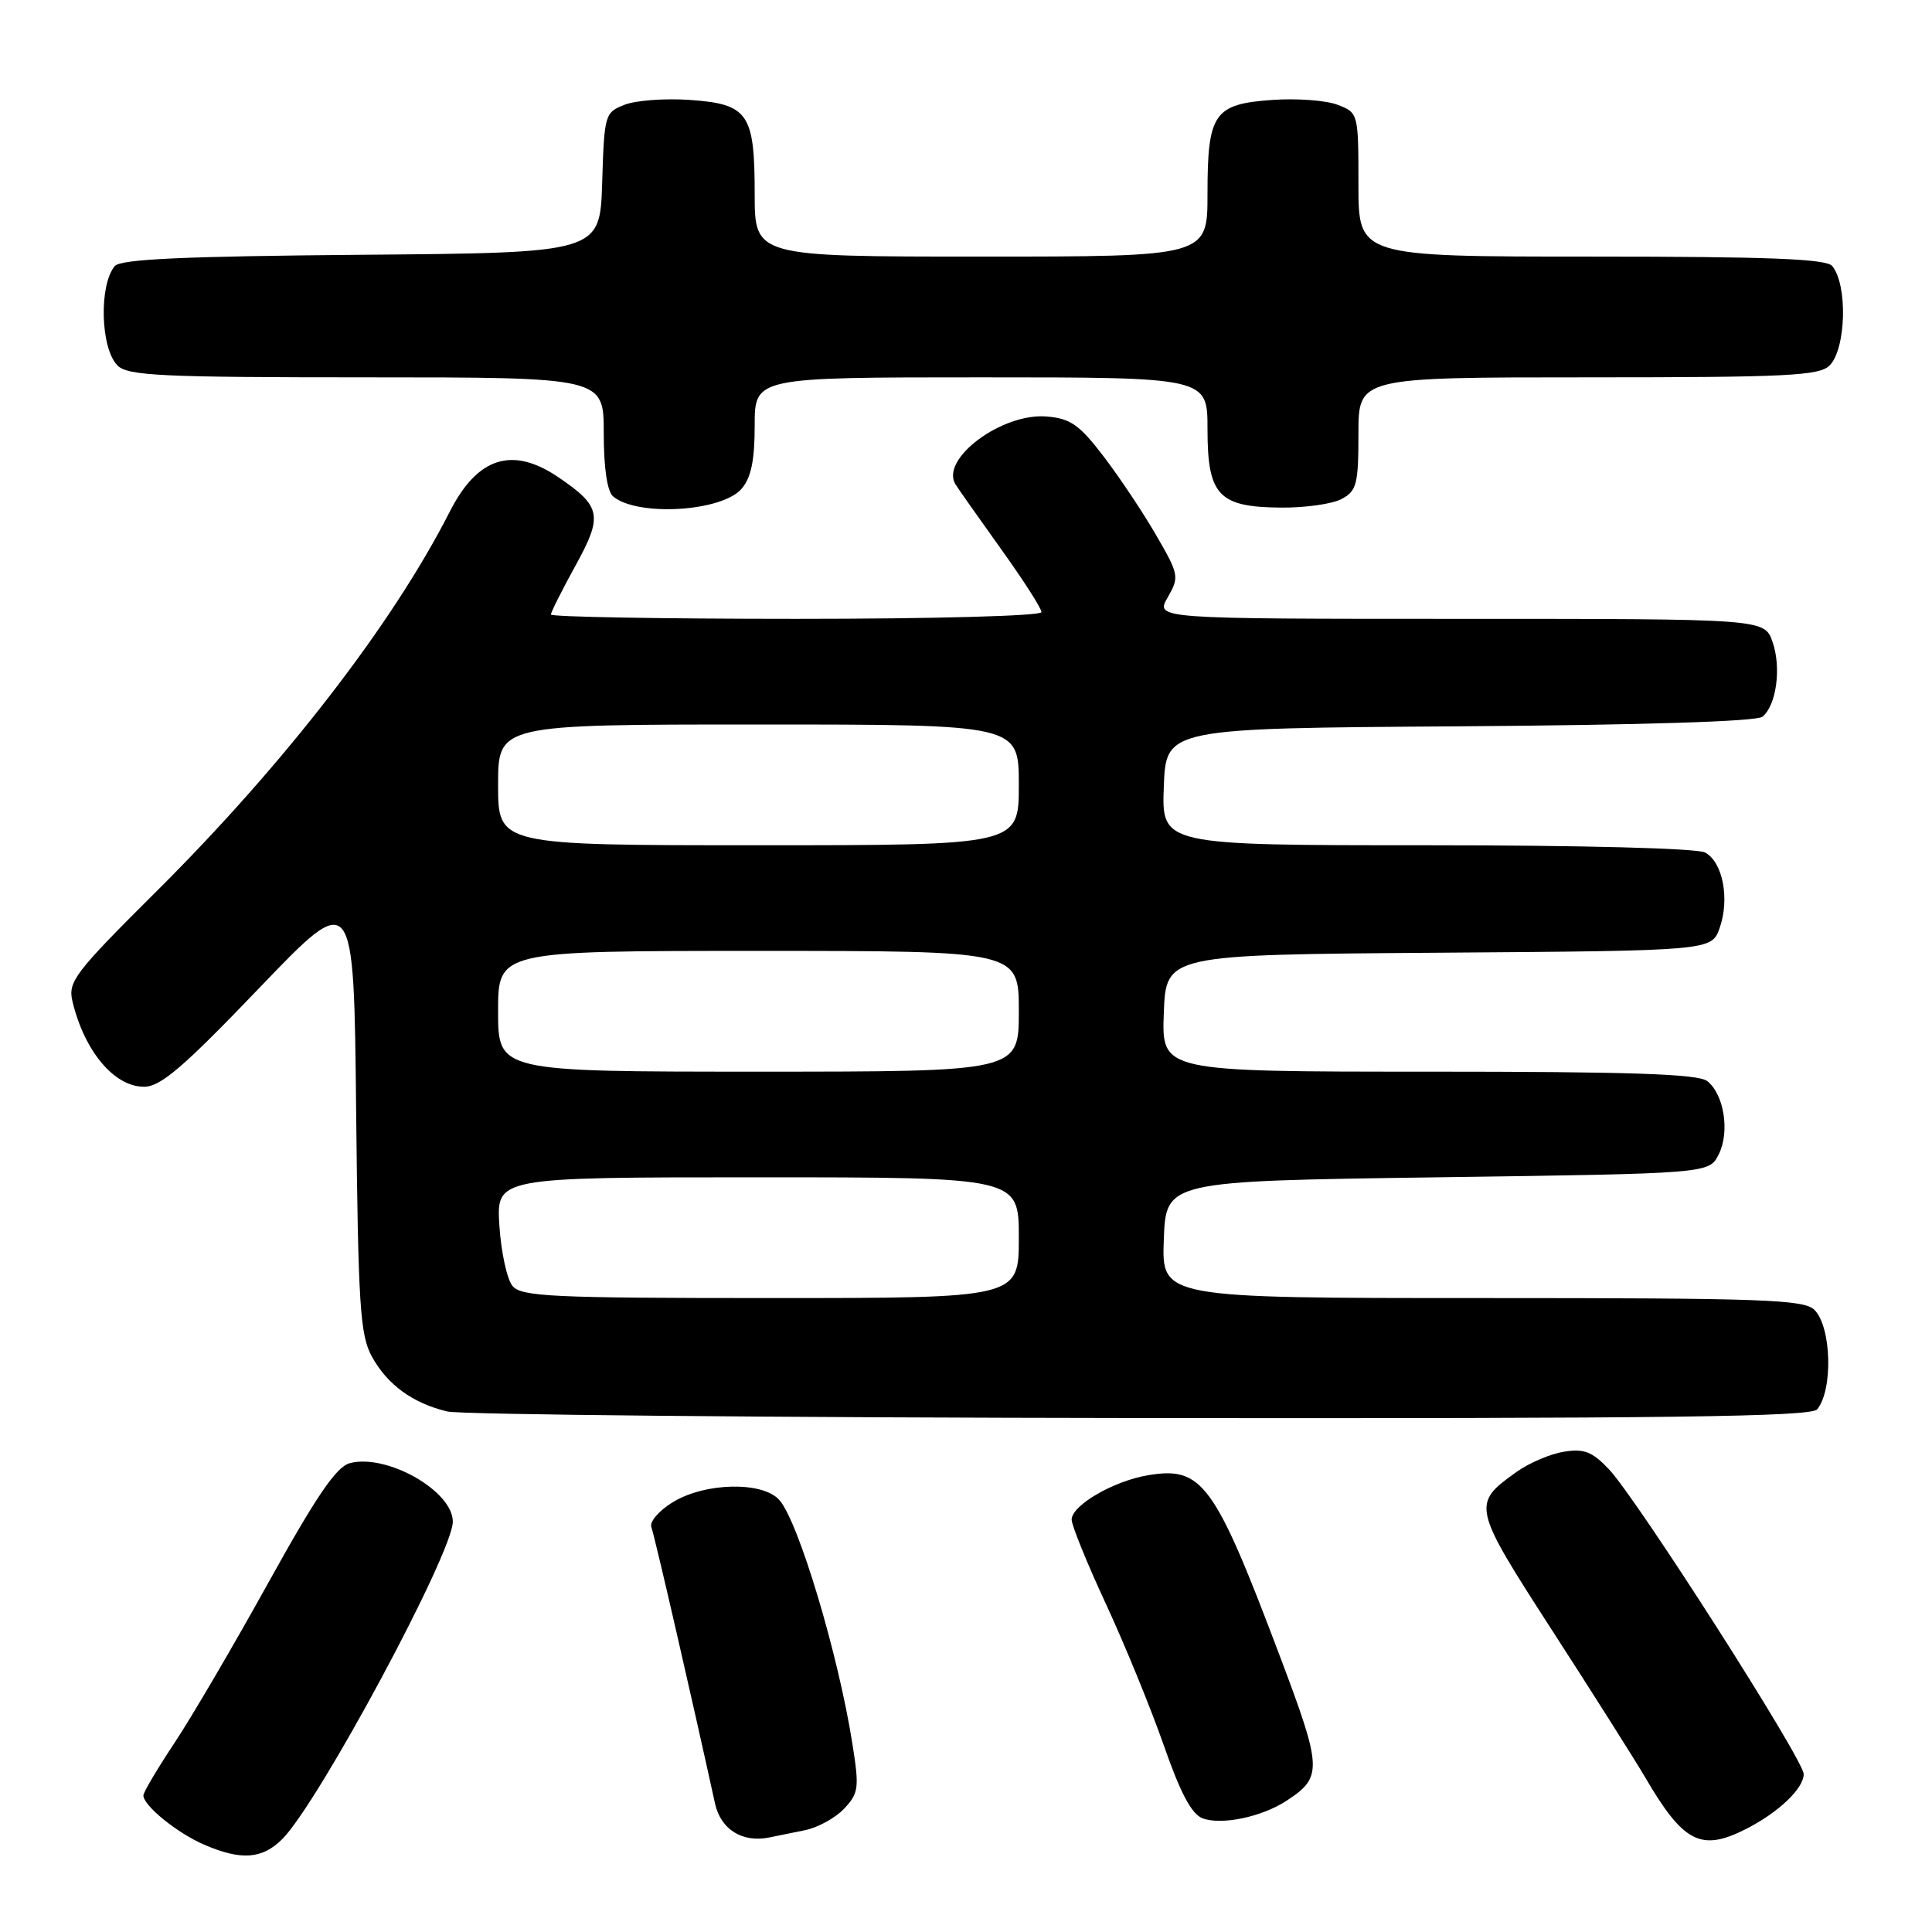 <?xml version="1.0" encoding="UTF-8" standalone="no"?>
<!DOCTYPE svg PUBLIC "-//W3C//DTD SVG 1.1//EN" "http://www.w3.org/Graphics/SVG/1.1/DTD/svg11.dtd" >
<svg xmlns="http://www.w3.org/2000/svg" xmlns:xlink="http://www.w3.org/1999/xlink" version="1.1" viewBox="0 0 256 256">
 <g >
 <path fill="currentColor"
d=" M 37.40 243.69 C 42.22 238.87 60.00 205.78 60.00 201.63 C 60.00 197.55 51.23 192.58 46.34 193.88 C 44.56 194.36 41.91 198.26 35.61 209.62 C 31.02 217.92 25.40 227.51 23.13 230.93 C 20.86 234.35 19.00 237.48 19.00 237.90 C 19.00 239.25 23.44 242.86 27.01 244.41 C 31.94 246.55 34.74 246.35 37.40 243.69 Z  M 106.62 242.52 C 108.34 242.18 110.70 240.89 111.85 239.66 C 113.79 237.59 113.88 236.92 112.93 230.96 C 111.06 219.13 105.78 201.56 103.26 198.75 C 101.04 196.27 93.44 196.43 89.16 199.04 C 87.30 200.18 86.04 201.65 86.31 202.36 C 86.72 203.42 91.68 224.99 94.74 238.96 C 95.50 242.43 98.39 244.22 102.00 243.46 C 102.83 243.29 104.91 242.87 106.62 242.52 Z  M 231.30 242.38 C 235.62 240.20 239.00 236.99 239.00 235.08 C 238.99 233.16 216.94 198.65 213.18 194.67 C 210.99 192.36 209.90 191.93 207.24 192.36 C 205.45 192.64 202.63 193.84 200.99 195.01 C 194.97 199.30 195.03 199.56 205.80 216.24 C 211.22 224.63 216.70 233.30 217.99 235.50 C 223.05 244.16 225.38 245.37 231.30 242.38 Z  M 170.49 238.60 C 175.27 235.46 175.22 234.37 169.59 219.45 C 160.91 196.46 159.31 194.27 152.09 195.48 C 147.51 196.26 142.00 199.47 142.00 201.36 C 142.00 202.12 144.04 207.14 146.53 212.51 C 149.02 217.88 152.47 226.30 154.19 231.22 C 156.41 237.60 157.90 240.40 159.36 240.94 C 161.88 241.87 167.21 240.75 170.49 238.60 Z  M 240.78 186.75 C 242.91 184.17 242.68 175.83 240.43 173.57 C 239.05 172.19 233.66 172.00 196.39 172.00 C 153.92 172.00 153.92 172.00 154.21 164.25 C 154.50 156.50 154.50 156.50 190.47 156.00 C 226.44 155.50 226.44 155.50 227.72 153.00 C 229.24 150.03 228.46 145.01 226.22 143.25 C 225.01 142.30 216.03 142.00 189.27 142.00 C 153.92 142.00 153.92 142.00 154.21 134.25 C 154.50 126.50 154.50 126.50 190.66 126.24 C 226.81 125.98 226.81 125.98 227.87 122.94 C 229.22 119.08 228.27 114.21 225.93 112.96 C 224.87 112.40 209.65 112.00 189.02 112.00 C 153.92 112.00 153.92 112.00 154.21 104.25 C 154.50 96.50 154.50 96.50 193.41 96.24 C 217.76 96.07 232.78 95.60 233.54 94.97 C 235.39 93.43 236.06 88.46 234.87 85.05 C 233.80 82.00 233.80 82.00 193.45 82.00 C 153.09 82.00 153.09 82.00 154.72 79.17 C 156.28 76.44 156.23 76.15 153.20 70.92 C 151.48 67.94 148.35 63.25 146.25 60.50 C 143.03 56.28 141.85 55.45 138.69 55.19 C 132.76 54.69 124.53 60.82 126.61 64.18 C 126.99 64.80 129.72 68.66 132.65 72.76 C 135.59 76.86 138.00 80.61 138.00 81.11 C 138.00 81.61 123.96 82.00 105.50 82.00 C 87.62 82.00 73.00 81.74 73.00 81.43 C 73.00 81.12 74.46 78.21 76.25 74.96 C 79.91 68.32 79.68 67.11 74.01 63.25 C 67.91 59.10 63.28 60.55 59.60 67.79 C 52.04 82.66 37.72 101.20 20.77 118.07 C 9.89 128.89 8.98 130.08 9.60 132.68 C 11.18 139.29 15.13 144.00 19.08 144.00 C 21.28 144.00 24.27 141.44 34.35 130.92 C 46.89 117.84 46.89 117.84 47.19 147.17 C 47.46 172.98 47.71 176.89 49.27 179.74 C 51.32 183.48 54.69 185.94 59.28 187.03 C 61.05 187.45 102.38 187.84 151.13 187.90 C 220.91 187.98 239.97 187.73 240.78 186.75 Z  M 98.25 64.78 C 99.52 63.32 100.00 61.04 100.00 56.39 C 100.00 50.00 100.00 50.00 130.00 50.00 C 160.00 50.00 160.00 50.00 160.00 56.85 C 160.00 65.63 161.45 67.19 169.71 67.26 C 172.92 67.29 176.54 66.78 177.77 66.12 C 179.77 65.05 180.00 64.16 180.00 57.46 C 180.00 50.00 180.00 50.00 210.43 50.00 C 236.76 50.00 241.07 49.79 242.43 48.43 C 244.62 46.23 244.85 37.77 242.78 35.25 C 242.00 34.30 234.37 34.00 210.88 34.00 C 180.00 34.00 180.00 34.00 180.00 24.48 C 180.00 15.01 179.98 14.94 177.25 13.89 C 175.74 13.30 171.85 13.01 168.62 13.24 C 160.85 13.78 160.00 15.01 160.00 25.69 C 160.00 34.00 160.00 34.00 130.00 34.00 C 100.00 34.00 100.00 34.00 100.00 25.69 C 100.00 15.01 99.15 13.78 91.38 13.24 C 88.15 13.01 84.28 13.30 82.79 13.87 C 80.14 14.90 80.07 15.14 79.79 24.21 C 79.50 33.50 79.50 33.50 47.86 33.76 C 24.22 33.96 15.96 34.34 15.20 35.26 C 13.09 37.83 13.32 46.18 15.57 48.43 C 16.93 49.79 21.33 50.00 48.57 50.00 C 80.00 50.00 80.00 50.00 80.00 57.38 C 80.00 62.06 80.46 65.13 81.25 65.79 C 84.49 68.47 95.61 67.81 98.25 64.78 Z  M 67.91 170.40 C 67.18 169.51 66.40 165.91 66.17 162.40 C 65.77 156.00 65.77 156.00 100.38 156.00 C 135.00 156.00 135.00 156.00 135.00 164.00 C 135.00 172.00 135.00 172.00 102.12 172.00 C 73.17 172.00 69.09 171.81 67.91 170.40 Z  M 66.00 134.00 C 66.00 126.00 66.00 126.00 100.50 126.00 C 135.00 126.00 135.00 126.00 135.00 134.00 C 135.00 142.00 135.00 142.00 100.50 142.00 C 66.00 142.00 66.00 142.00 66.00 134.00 Z  M 66.00 104.00 C 66.00 96.00 66.00 96.00 100.50 96.00 C 135.00 96.00 135.00 96.00 135.00 104.00 C 135.00 112.00 135.00 112.00 100.50 112.00 C 66.00 112.00 66.00 112.00 66.00 104.00 Z "/>
</g>
</svg>
